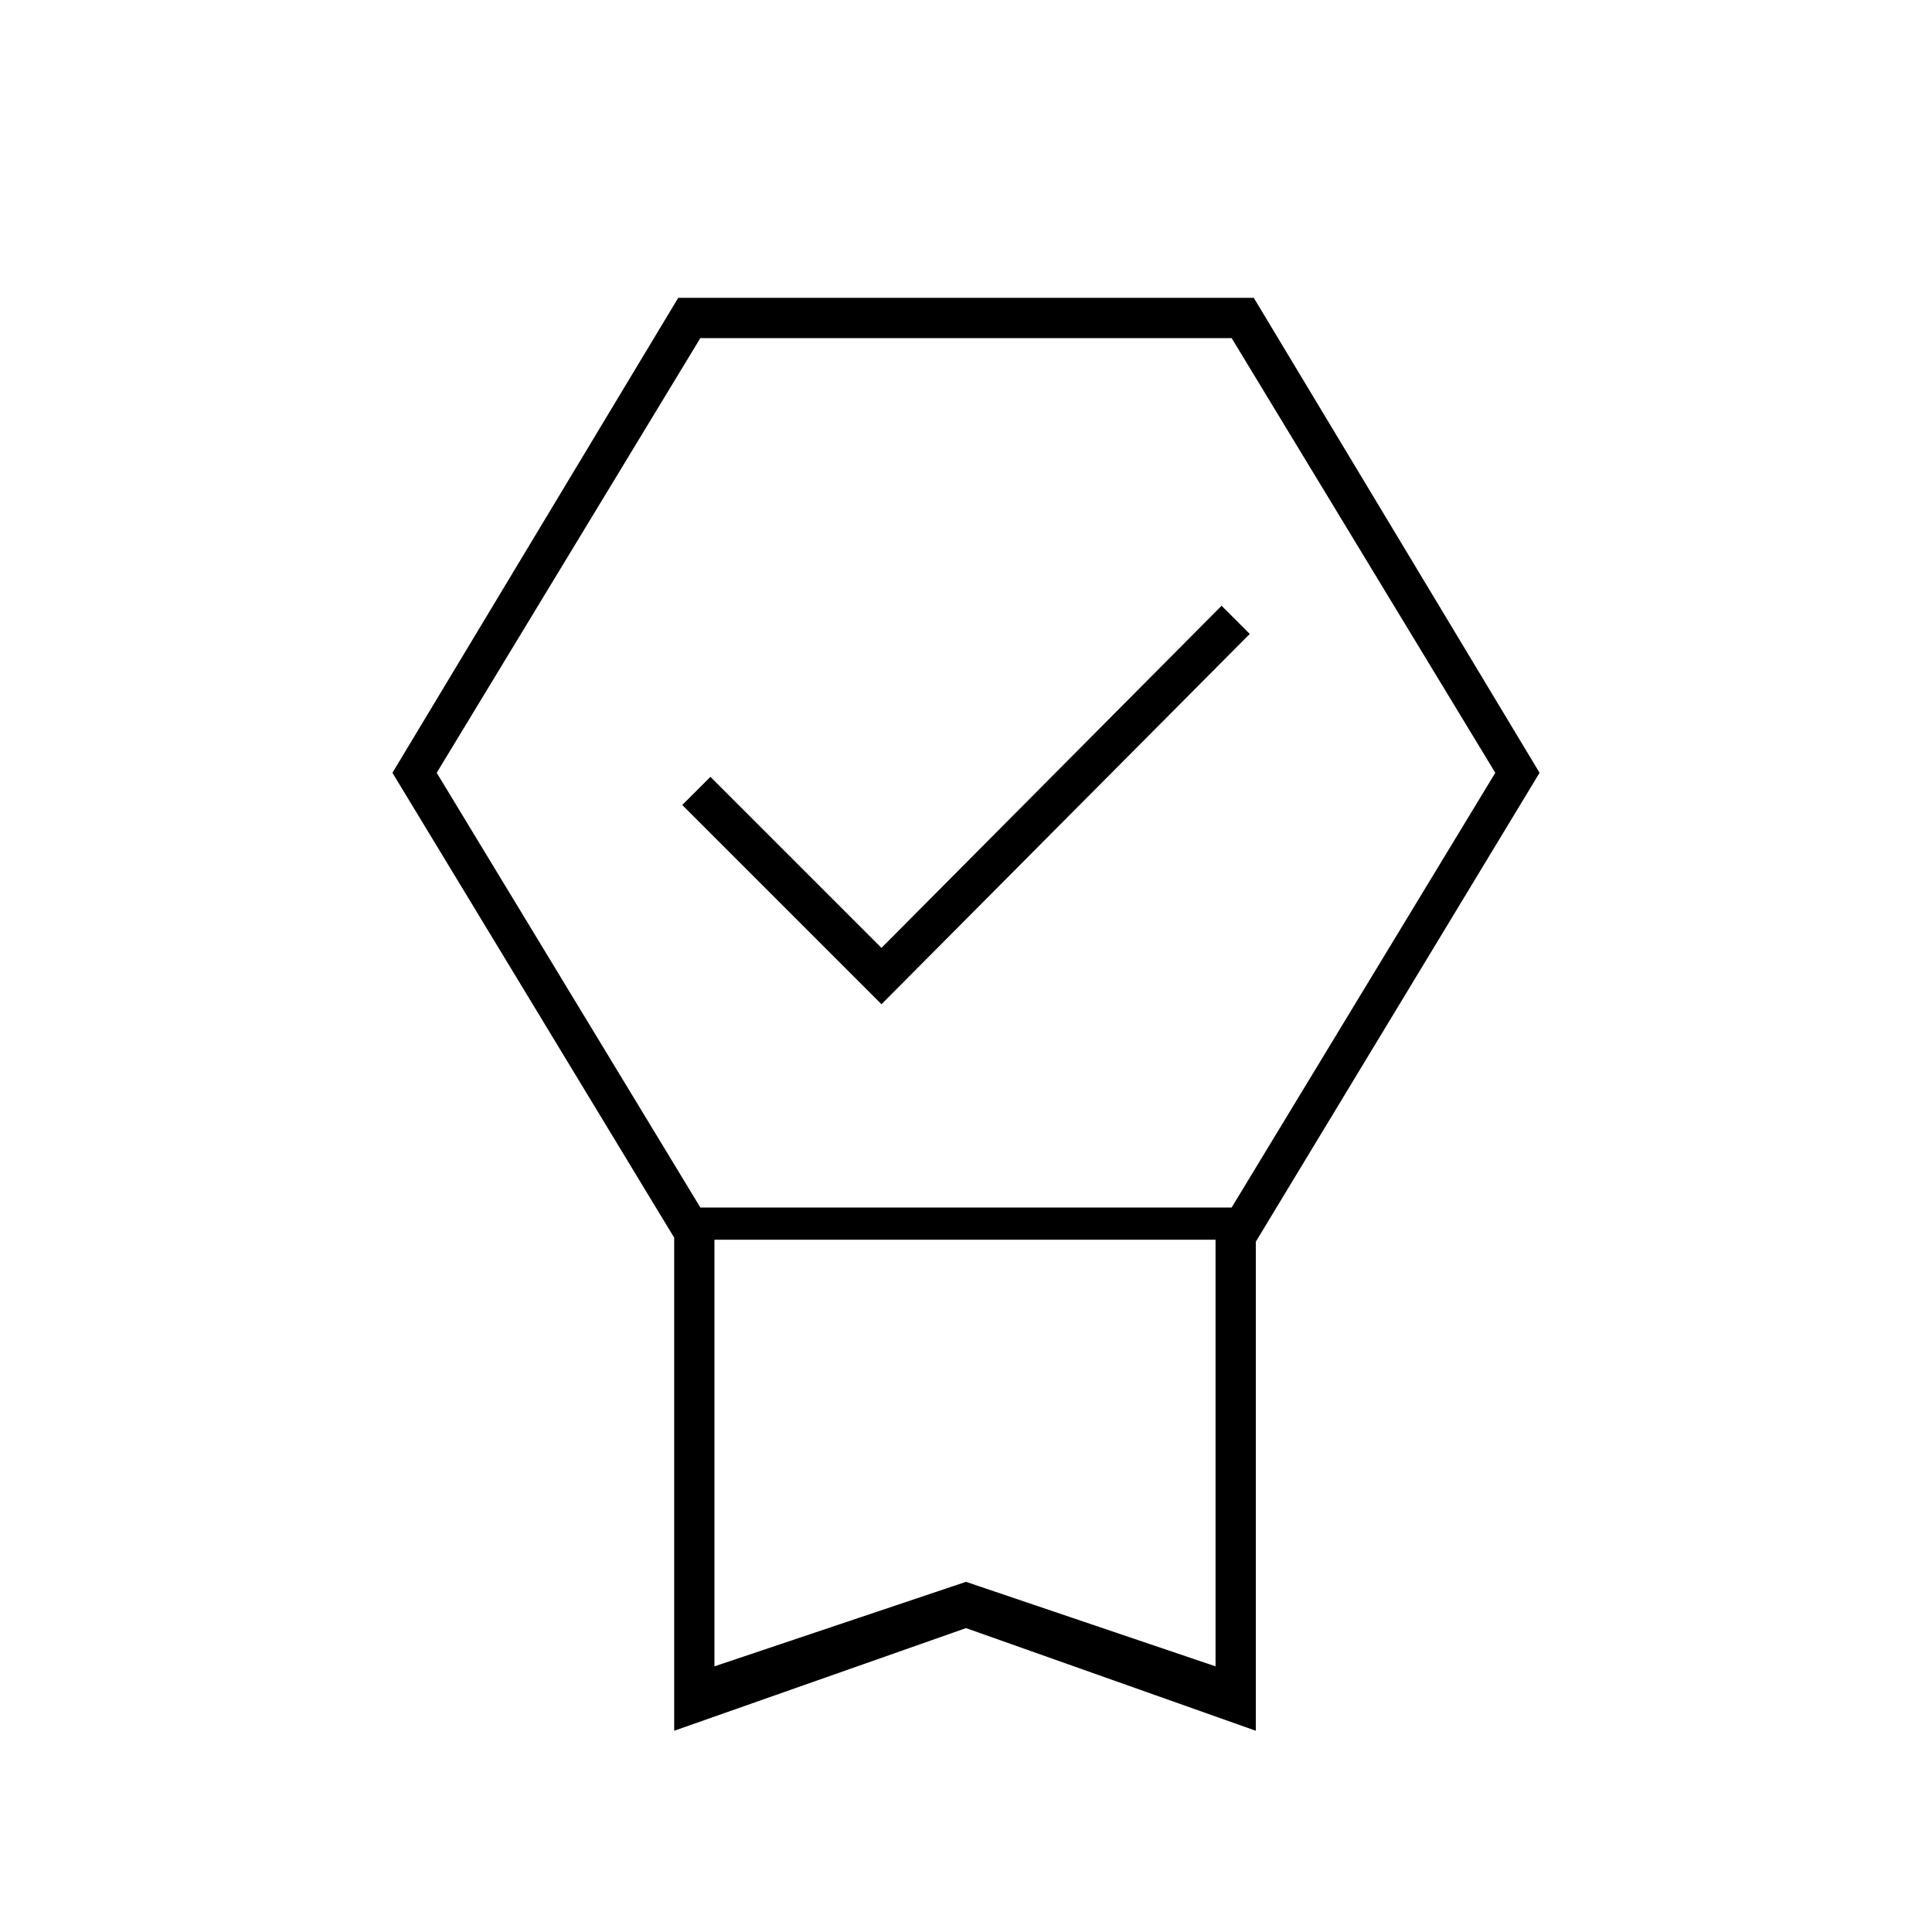 <svg xmlns="http://www.w3.org/2000/svg" height="20" viewBox="0 -960 960 960" width="20"><path d="M335-100v-245L195-576l142-236h286l142 236-141 233v243l-144-51-145 51Zm20-32 125-42 124 42v-212H355v212Zm-7-660L217-576l131 216h264l131-216-131-216H348Zm90 331-99-99 14-14 85 85 169-170 14 14-183 184Zm-83 117h249-249Z"/></svg>